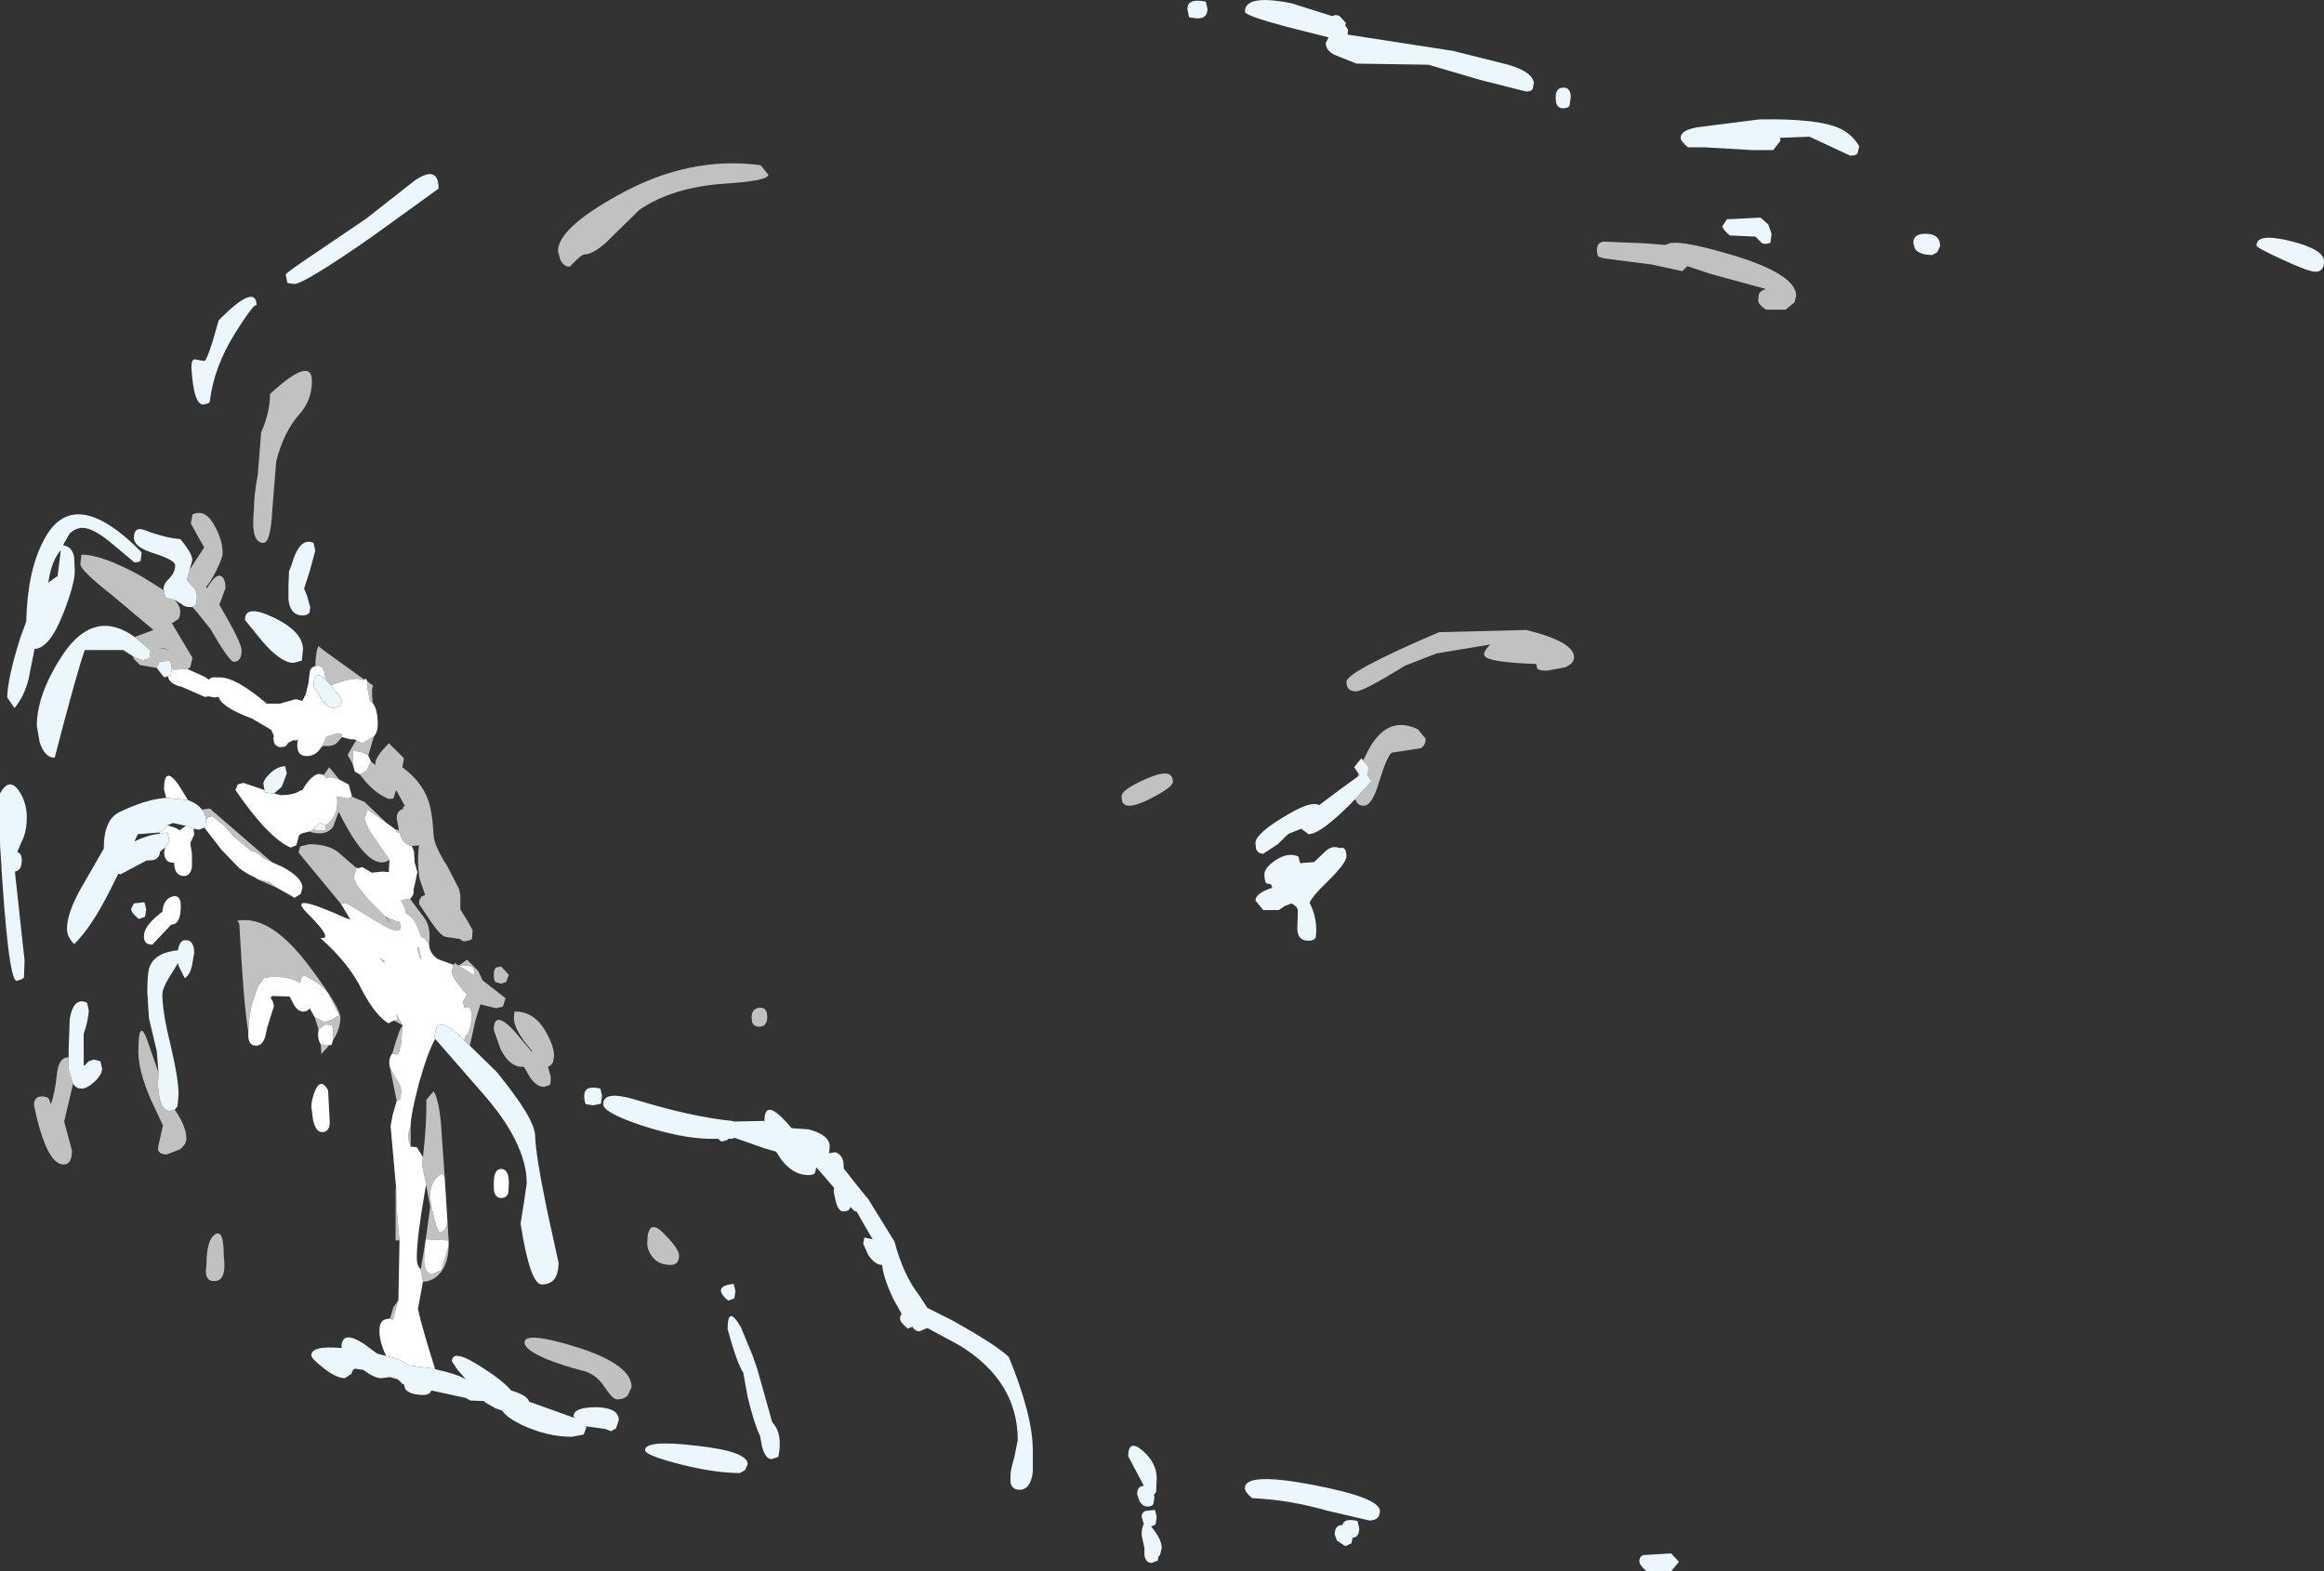 <?xml version="1.0" encoding="UTF-8" standalone="no"?>
<svg xmlns:xlink="http://www.w3.org/1999/xlink" height="140.8px" width="208.25px" xmlns="http://www.w3.org/2000/svg">
  <rect width="100%" height="100%" fill="#333333" stroke="none"/>
  <g transform="matrix(1.0, 0.0, 0.0, 1.0, 20.7, 69.05)">
    <path d="M47.45 -54.25 L48.15 -53.4 Q48.15 -52.85 44.35 -52.6 39.6 -52.3 36.6 -50.25 L34.15 -47.85 Q32.6 -46.25 31.65 -46.25 31.4 -46.25 30.35 -45.15 29.8 -45.15 29.5 -45.8 L29.3 -46.55 Q29.3 -48.6 34.75 -51.6 41.05 -55.1 47.45 -54.25 M7.25 -34.9 Q7.25 -33.15 6.1 -31.9 4.7 -30.3 4.05 -27.7 L3.7 -23.35 Q3.55 -20.4 2.9 -20.4 1.75 -20.4 2.05 -23.35 2.05 -24.7 2.4 -26.5 L2.7 -30.3 Q3.5 -32.1 3.5 -33.75 7.25 -37.2 7.25 -34.9 M7.55 -9.35 Q7.6 -10.8 7.85 -11.15 8.15 -10.85 10.0 -9.55 L11.95 -8.15 11.9 -8.1 Q11.2 -8.5 8.95 -7.65 L8.45 -8.2 Q8.4 -9.4 7.75 -9.4 L7.55 -9.35 M12.2 -8.0 L12.75 -7.6 Q12.55 -7.35 12.7 -6.05 L12.45 -6.25 12.2 -7.55 12.2 -8.0 M12.8 -3.05 L12.3 -1.35 Q11.75 -1.75 10.95 -1.75 L10.9 -0.6 10.45 -1.4 11.05 -2.45 11.25 -2.7 11.75 -2.45 12.8 -3.05 M12.55 -0.8 L12.95 -0.5 Q12.8 -1.1 14.15 -2.45 L15.5 -1.1 15.35 -0.3 Q17.05 0.95 17.65 2.6 18.05 3.7 18.15 5.75 18.2 6.75 19.4 8.6 L20.45 10.65 20.55 11.2 20.55 12.45 21.15 13.4 21.65 14.3 21.6 15.0 21.55 15.15 21.0 15.3 Q20.65 15.3 20.55 15.1 L19.25 14.9 Q18.85 14.9 17.85 13.45 L16.85 11.95 16.9 11.45 16.95 11.55 17.05 11.3 17.4 11.15 16.9 9.7 Q16.65 8.25 16.85 6.7 L16.35 6.75 16.2 6.75 Q15.4 6.65 15.1 5.55 L14.95 5.6 14.7 5.25 15.05 5.35 14.85 4.3 Q14.85 3.6 15.4 3.45 L15.45 3.2 15.6 3.2 14.8 1.75 14.6 2.35 14.55 2.5 14.15 2.55 Q12.75 2.0 11.55 0.35 L12.15 0.0 12.55 -0.8 M16.05 11.5 L17.25 13.1 Q17.95 13.95 17.75 15.55 17.3 14.85 17.05 14.95 16.65 13.7 16.25 13.2 L15.65 12.75 15.65 12.5 15.35 11.8 15.2 11.6 16.05 11.5 M19.9 17.4 L20.1 17.25 20.35 17.45 21.8 18.35 21.8 18.3 Q21.8 17.7 21.6 17.6 L21.35 17.5 20.45 17.45 21.15 16.95 22.15 17.95 22.55 18.8 24.6 20.4 24.45 20.9 24.35 21.15 23.75 21.3 22.35 20.95 21.9 22.4 21.4 24.65 20.9 24.2 20.95 24.0 20.95 23.9 Q21.55 23.35 21.55 21.95 21.55 21.3 21.35 21.25 L20.9 21.25 20.8 20.7 21.15 20.05 20.9 19.8 Q19.8 18.55 19.8 18.0 L19.9 17.4 M16.1 31.8 L16.1 33.7 Q15.8 32.95 15.9 32.5 L16.1 31.8 M17.2 34.65 Q17.55 31.6 17.5 29.5 L18.15 28.75 Q18.55 29.25 18.8 31.4 L19.15 36.45 18.9 36.1 Q17.85 36.75 17.85 38.0 17.85 38.8 18.15 39.9 18.4 41.05 18.7 41.4 19.3 41.3 19.4 40.45 L19.5 42.1 17.45 42.0 17.85 39.1 17.5 37.2 17.5 37.1 17.1 35.25 17.2 34.65 M19.5 42.6 Q19.5 43.95 18.85 44.9 18.15 45.8 17.2 45.8 L17.0 44.7 17.35 42.65 17.3 43.8 Q17.3 45.0 18.0 45.15 L18.85 44.75 19.5 42.6 M14.25 49.1 L14.55 48.1 15.0 47.45 14.5 49.25 14.25 49.1 M15.1 42.1 L14.75 42.1 14.75 37.45 14.8 37.45 Q14.8 39.4 15.1 42.1 M14.85 29.6 L14.25 26.65 14.9 27.8 Q15.25 28.25 15.25 28.8 L15.15 29.45 14.85 29.6 M14.45 25.35 Q15.2 22.8 15.35 22.95 L15.25 24.5 15.05 25.25 14.85 25.45 14.45 25.35 M15.35 22.8 L14.6 22.4 Q15.0 22.4 14.85 22.05 L14.8 21.8 15.35 22.8 M9.85 11.95 L6.05 7.35 6.2 6.8 7.0 6.6 Q8.75 6.6 9.65 7.35 L11.2 8.7 11.2 8.9 11.0 9.55 Q11.0 10.1 12.5 11.75 L13.8 13.05 14.35 13.75 13.95 13.15 14.8 13.5 15.05 13.5 Q15.7 15.05 13.45 13.75 L10.3 11.85 9.85 11.95 M14.2 8.0 Q12.4 9.25 9.65 3.7 L9.15 5.05 Q8.5 5.9 7.1 5.5 L7.1 5.45 7.35 5.3 8.45 5.4 8.5 4.9 Q9.7 4.1 9.5 2.3 L10.45 2.5 10.85 2.35 11.95 2.8 13.95 4.7 12.25 3.5 11.95 4.3 Q12.2 5.2 13.0 6.25 L14.2 8.0 M8.3 0.4 L8.8 -0.3 9.7 0.8 9.0 0.6 8.5 0.65 8.3 0.4 M9.95 -3.0 L9.55 -2.55 Q9.25 -2.2 8.65 -2.2 L8.2 -2.2 8.55 -3.05 8.6 -3.05 9.55 -3.35 9.95 -3.25 9.95 -3.0 M-6.65 -9.2 L-8.15 -9.45 -8.7 -10.0 -8.8 -10.25 Q-8.15 -9.9 -7.85 -9.9 L-7.45 -10.0 -7.3 -10.1 -7.2 -10.75 -8.6 -11.95 -8.55 -12.0 -6.95 -12.6 -10.7 -15.75 Q-13.5 -17.95 -13.5 -18.5 L-13.4 -19.35 Q-11.55 -19.35 -8.1 -17.45 L-6.0 -16.15 -5.9 -15.5 -5.05 -15.3 Q-4.55 -14.75 -4.55 -14.25 -4.55 -13.75 -4.75 -13.55 L-5.3 -13.2 -3.45 -10.1 -3.65 -9.25 -3.9 -9.1 -4.95 -9.05 -5.3 -9.05 -5.3 -9.2 -5.45 -9.85 -6.4 -9.75 -6.65 -9.2 M-3.7 -18.0 L-3.25 -18.7 -2.4 -20.0 -3.0 -21.05 -3.6 -22.15 -3.45 -22.95 Q-2.3 -23.5 -1.45 -21.9 -0.75 -20.65 -0.75 -19.45 -0.75 -19.1 -1.3 -17.95 -1.85 -16.85 -2.25 -16.45 L-2.15 -16.35 Q-1.4 -17.6 -0.95 -17.45 -0.5 -17.3 -0.5 -16.35 L-0.75 -15.65 -1.05 -14.85 Q0.95 -11.5 0.95 -10.75 0.95 -9.75 0.25 -9.75 -0.15 -9.75 -1.85 -12.7 L-3.1 -14.25 -3.45 -14.65 -3.3 -14.75 -3.15 -14.85 -3.05 -15.5 Q-3.05 -16.2 -3.5 -16.55 L-3.95 -17.1 -3.7 -18.0 M120.35 -10.15 Q120.35 -9.6 119.55 -9.25 L117.9 -8.95 Q117.2 -8.95 117.05 -9.15 L116.95 -9.55 Q112.75 -9.7 112.35 -10.25 112.1 -10.55 112.85 -11.3 L108.05 -10.5 105.2 -9.4 Q101.5 -7.1 100.8 -7.1 99.95 -7.1 99.95 -7.95 99.95 -8.85 108.25 -12.4 L116.05 -12.6 Q120.35 -11.55 120.35 -10.15 M101.45 -0.9 L101.95 -1.9 Q103.65 -5.0 106.35 -3.7 L107.05 -2.85 Q107.05 -2.25 106.6 -2.0 L104.0 -1.6 Q103.55 -1.2 102.85 1.1 102.25 3.15 101.5 3.15 100.9 3.15 100.75 2.55 L102.2 0.95 101.8 0.35 101.85 0.35 101.95 -0.3 101.45 -0.9 M100.95 0.55 L101.05 0.3 101.15 0.4 100.95 0.55 M140.25 -42.55 L140.1 -41.95 139.3 -41.3 137.55 -41.3 Q136.85 -41.75 136.85 -42.15 L136.9 -42.65 Q137.0 -43.0 137.55 -43.15 L132.6 -44.5 130.5 -45.2 130.05 -44.75 127.3 -45.35 123.0 -45.9 122.55 -46.05 Q122.4 -46.2 122.4 -46.7 122.4 -47.3 123.0 -47.4 L126.6 -47.25 128.6 -47.1 Q129.25 -47.75 134.35 -46.25 140.25 -44.5 140.25 -42.55 M84.4 1.0 Q84.4 1.45 82.8 2.3 81.25 3.15 80.5 3.15 80.0 3.15 79.85 2.75 L79.8 2.3 Q79.8 1.7 82.1 0.7 84.4 -0.3 84.4 1.0 M48.05 22.05 Q48.05 22.95 47.35 22.95 46.85 22.95 46.7 22.55 L46.65 22.1 Q46.65 21.35 47.35 21.25 48.05 21.2 48.05 22.05 M24.2 17.55 L24.9 18.3 24.65 18.95 24.2 19.1 23.7 18.95 Q23.55 18.8 23.55 18.3 23.55 17.8 23.75 17.65 L24.2 17.55 M26.1 26.55 Q24.95 26.55 24.15 24.95 L23.55 23.25 Q23.55 21.4 25.35 23.3 L26.95 25.2 27.0 25.15 Q25.35 23.25 25.35 22.2 L25.4 21.6 Q27.1 21.55 28.15 23.3 28.95 24.65 28.95 25.6 L28.85 26.15 28.65 26.4 28.4 26.55 28.65 27.4 28.65 27.8 28.6 28.15 28.05 28.35 Q27.4 28.35 26.8 27.5 L26.25 26.55 26.1 26.55 M4.2 10.55 L2.5 9.8 2.7 9.8 3.45 10.0 4.2 10.55 M-2.6 3.5 L-1.9 3.4 3.65 8.2 2.9 7.85 Q2.45 7.35 1.8 7.2 L0.25 5.9 -0.6 4.95 -1.65 4.1 Q-2.05 4.1 -2.25 4.4 -2.3 3.85 -2.6 3.5 M7.5 22.1 L8.3 22.5 Q8.8 22.55 9.7 21.9 L8.7 19.95 Q8.0 19.0 6.5 18.35 L6.25 18.65 6.2 19.05 Q5.4 18.5 4.15 18.5 L3.45 18.5 3.25 18.55 Q2.85 18.55 2.85 18.75 L2.6 19.05 2.4 19.35 1.95 20.7 Q1.6 21.8 1.55 23.4 1.15 21.2 0.75 13.85 L0.7 13.6 Q0.25 13.4 1.25 13.4 3.95 13.4 7.1 17.65 9.8 21.25 9.8 22.15 9.8 23.15 9.15 24.15 L9.15 23.5 Q9.15 22.85 8.95 22.8 L8.45 22.75 7.85 23.2 7.5 22.1 M8.05 24.55 L8.8 24.6 8.1 25.4 8.05 24.55 M16.7 15.95 Q16.8 15.7 16.85 15.95 L17.05 16.95 16.9 16.7 16.7 15.95 M13.6 17.15 L13.35 16.8 13.8 17.1 13.8 17.15 13.6 17.15 M40.15 43.45 Q40.15 44.3 39.4 44.3 38.25 44.3 37.7 43.5 37.3 42.95 37.3 42.4 37.3 40.0 38.75 41.45 40.15 42.85 40.15 43.45 M35.9 55.25 L35.55 56.0 Q35.2 56.35 34.6 56.35 34.2 56.35 33.45 55.2 32.65 54.0 31.4 53.75 29.85 53.35 28.3 52.75 26.3 51.9 26.3 51.25 26.3 50.2 31.1 51.7 35.9 53.25 35.9 55.25 M-6.45 -11.0 L-5.45 -10.8 -6.0 -10.95 -6.45 -11.0 M-14.15 28.05 L-14.95 31.45 -14.25 34.05 Q-14.25 35.3 -15.0 35.3 -16.55 35.3 -17.65 30.0 -17.65 29.2 -16.95 29.2 -16.45 29.2 -16.3 29.45 L-16.15 29.9 Q-15.8 29.05 -15.6 27.2 -15.45 25.8 -14.7 25.7 L-14.55 25.7 -14.55 26.8 -14.15 28.05 M-5.05 30.4 L-5.0 30.45 Q-4.0 31.9 -4.0 33.0 -4.0 33.5 -4.6 33.95 L-5.75 34.4 Q-6.7 34.4 -6.5 33.6 L-6.3 32.7 -6.1 31.8 -7.2 29.45 Q-8.3 26.9 -8.3 25.2 -8.3 22.25 -7.6 23.9 L-6.5 27.05 -6.55 28.15 Q-6.4 30.5 -5.5 30.5 L-5.05 30.4 M-0.65 43.45 Q-0.35 45.75 -1.5 45.75 -2.45 45.75 -2.2 44.35 -2.2 42.0 -1.4 41.55 -0.65 41.1 -0.65 43.45" fill="#ffffff" fill-opacity="0.698" fill-rule="evenodd" stroke="none"/>
    <path d="M11.95 -8.15 Q12.1 -8.35 12.2 -8.0 L12.2 -7.55 12.45 -6.25 12.7 -6.05 Q13.15 -5.5 13.15 -4.15 13.15 -3.45 12.8 -3.05 L11.75 -2.45 11.25 -2.7 11.0 -2.8 10.7 -2.8 9.95 -3.0 9.95 -3.25 9.55 -3.35 8.6 -3.05 8.55 -3.05 8.2 -2.2 8.1 -2.1 Q7.6 -1.3 6.8 -1.3 5.7 -1.3 6.0 -2.85 5.9 -2.65 5.7 -2.7 L5.65 -2.75 5.15 -2.5 5.1 -2.45 Q4.95 -2.1 4.5 -2.1 3.8 -2.1 3.8 -2.95 L3.85 -3.1 3.6 -3.65 1.9 -4.65 Q-0.9 -5.7 -1.1 -6.6 L-1.5 -6.55 -2.0 -6.65 -2.35 -6.6 -4.4 -7.5 Q-5.55 -7.75 -5.65 -8.45 L-5.4 -8.55 -5.3 -9.05 -4.95 -9.05 -3.9 -9.1 -3.8 -9.05 -2.35 -8.4 -2.0 -8.15 -1.8 -8.3 -1.65 -8.35 -1.0 -8.35 Q0.45 -8.35 3.2 -6.0 L4.4 -6.0 5.8 -6.4 6.4 -6.25 6.7 -6.85 6.95 -7.9 7.05 -8.8 Q7.15 -9.3 7.55 -9.35 L7.75 -9.4 Q8.4 -9.4 8.45 -8.2 7.4 -9.15 7.4 -7.6 L7.95 -6.65 Q8.6 -5.6 9.2 -5.6 L9.6 -5.7 Q9.95 -5.9 9.95 -6.35 L8.95 -7.65 Q11.2 -8.5 11.9 -8.1 L11.95 -8.15 M12.3 -1.35 L12.55 -0.8 12.15 0.0 11.55 0.35 11.1 0.1 10.9 -0.6 10.95 -1.75 Q11.75 -1.75 12.3 -1.35 M16.2 6.75 L16.4 7.25 16.45 8.2 16.7 9.1 16.45 10.3 16.35 10.65 Q16.45 11.1 16.05 11.5 L15.2 11.6 15.35 11.8 15.65 12.5 15.65 12.75 16.25 13.2 Q16.65 13.7 17.05 14.95 17.3 14.85 17.75 15.55 17.75 16.35 18.55 16.9 L19.9 17.4 19.8 18.0 Q19.8 18.55 20.9 19.8 L21.15 20.05 20.8 20.7 20.9 21.25 21.35 21.25 Q21.55 21.3 21.55 21.95 21.55 23.35 20.95 23.9 L20.95 24.0 20.9 24.2 20.3 23.6 Q18.25 21.8 18.25 24.0 L18.3 24.05 Q17.65 25.15 16.85 28.0 16.1 30.85 16.1 31.8 L15.9 32.5 Q15.8 32.95 16.1 33.7 L16.65 33.75 17.2 34.65 17.1 35.25 17.5 37.1 17.4 37.55 Q16.65 41.85 16.65 43.6 16.65 44.2 16.8 44.45 L17.0 44.7 17.2 45.8 16.75 48.25 Q17.15 50.05 18.3 53.65 L18.2 53.6 15.9 53.3 Q15.35 52.8 13.9 52.45 13.3 51.2 13.3 50.2 13.3 49.55 13.6 49.3 13.75 49.15 14.25 49.1 L14.5 49.25 15.0 47.45 15.1 42.1 Q14.8 39.4 14.8 37.45 L14.3 31.85 14.5 30.8 14.85 29.6 15.15 29.45 15.25 28.8 Q15.25 28.25 14.9 27.8 L14.25 26.65 Q14.05 25.85 14.45 25.35 L14.85 25.45 15.05 25.25 15.25 24.5 15.35 22.95 15.35 22.8 14.8 21.8 14.85 22.05 Q15.0 22.4 14.6 22.4 L14.1 22.65 Q12.95 21.95 11.75 19.7 10.65 17.35 8.0 15.0 9.25 15.2 6.95 12.9 4.7 10.7 10.25 13.2 L10.7 13.35 9.85 11.95 10.3 11.85 13.45 13.75 Q15.7 15.05 15.05 13.5 L14.8 13.5 13.95 13.15 13.8 13.05 12.5 11.75 Q11.0 10.1 11.0 9.55 L11.2 8.9 11.2 8.7 11.4 8.75 11.75 8.65 12.2 8.9 12.6 9.15 13.6 9.05 14.15 9.1 14.15 8.8 14.2 8.0 13.0 6.25 Q12.2 5.2 11.95 4.3 L12.25 3.5 13.95 4.7 14.7 5.25 14.95 5.6 15.1 5.55 Q15.4 6.65 16.2 6.75 M20.35 17.45 L20.45 17.45 21.35 17.5 21.6 17.6 Q21.8 17.7 21.8 18.3 L21.8 18.35 20.35 17.45 M19.15 36.45 L19.4 40.45 Q19.3 41.3 18.7 41.4 18.4 41.05 18.15 39.9 17.85 38.8 17.85 38.0 17.85 36.75 18.9 36.1 L19.15 36.45 M19.5 42.1 L19.5 42.6 18.85 44.75 18.0 45.15 Q17.3 45.0 17.3 43.8 L17.35 42.65 17.45 42.0 19.5 42.1 M7.1 5.45 L6.65 5.55 6.3 5.65 6.1 5.8 5.85 6.7 5.35 6.9 Q3.35 6.05 0.4 1.75 L0.6 1.25 1.1 1.1 3.0 1.75 3.05 1.95 3.7 2.05 3.85 2.05 4.45 2.2 Q5.65 2.2 6.2 1.8 L6.4 1.75 6.6 1.4 Q7.35 0.3 7.95 0.3 L8.3 0.4 8.5 0.65 9.0 0.6 9.7 0.8 10.55 1.25 10.85 2.35 10.45 2.5 9.5 2.3 Q9.7 4.1 8.5 4.9 L7.95 4.7 7.35 5.3 7.1 5.45 M3.65 8.2 L4.65 8.65 Q6.4 9.6 6.4 10.5 L6.25 11.05 5.7 11.4 4.2 10.55 3.45 10.0 2.7 9.8 2.5 9.8 2.1 9.55 Q1.4 9.25 0.75 8.75 L0.45 8.45 -0.85 7.1 -2.4 5.1 -2.3 5.0 -2.25 4.55 -2.25 4.4 Q-2.05 4.1 -1.65 4.1 L-0.6 4.95 0.25 5.9 1.8 7.2 Q2.45 7.35 2.9 7.85 L3.65 8.2 M-3.35 5.2 L-3.3 5.75 -3.65 6.5 -3.5 7.45 -3.5 8.65 Q-3.65 9.45 -4.2 9.45 -5.05 9.45 -5.1 8.3 L-5.1 8.25 -5.25 8.25 Q-5.9 8.25 -6.0 7.4 L-5.9 6.9 Q-5.55 6.5 -5.55 6.2 L-5.7 5.55 -6.4 5.65 -6.4 5.55 -5.8 5.1 -5.7 4.9 -4.95 5.15 -4.6 5.35 -4.05 4.95 -3.95 5.0 -3.35 5.2 M-5.8 2.45 L-6.0 1.7 Q-6.0 -0.5 -4.75 1.2 L-3.85 2.65 -5.8 2.45 M1.55 23.4 Q1.6 21.8 1.95 20.7 L2.4 19.35 2.6 19.05 2.85 18.75 Q2.85 18.55 3.25 18.55 L3.45 18.5 4.15 18.5 Q5.4 18.5 6.2 19.05 L6.25 18.65 6.5 18.35 Q8.0 19.0 8.7 19.95 L9.7 21.9 Q8.8 22.55 8.3 22.5 L7.5 22.1 7.05 21.3 Q6.85 21.6 6.5 21.6 6.0 21.6 5.65 21.0 L5.25 20.25 3.7 20.2 3.55 20.35 3.75 20.7 3.85 21.1 3.25 23.0 3.05 23.9 Q2.8 24.65 2.25 24.65 1.55 24.65 1.55 23.75 L1.55 23.4 M7.85 23.2 L8.45 22.75 8.95 22.8 Q9.15 22.85 9.15 23.5 L9.15 24.15 9.0 24.6 8.8 24.6 8.05 24.55 Q7.7 24.0 7.85 23.2 M16.7 15.95 L16.9 16.7 17.05 16.95 16.85 15.95 Q16.8 15.7 16.7 15.95 M13.6 17.15 L13.8 17.15 13.8 17.1 13.35 16.8 13.6 17.15 M8.85 31.5 Q8.85 32.4 8.15 32.4 7.6 32.4 7.35 31.3 L7.2 30.15 Q7.2 29.5 7.55 28.65 8.05 27.5 8.7 28.65 L8.85 31.5 M24.9 36.95 L24.85 37.8 Q24.75 38.3 24.2 38.3 23.65 38.3 23.55 37.55 L23.55 36.95 Q23.55 35.65 24.25 35.7 24.9 35.75 24.9 36.95 M-7.05 15.6 Q-7.85 15.6 -7.8 14.8 -7.8 13.95 -6.35 12.8 L-6.15 12.65 Q-6.05 11.55 -5.3 11.3 -4.5 11.05 -4.5 12.15 -4.5 13.8 -5.35 13.8 L-7.05 15.6" fill="#ffffff" fill-rule="evenodd" stroke="none"/>
    <path d="M18.6 -52.15 L12.65 -47.85 Q6.55 -43.6 5.65 -43.6 L5.05 -43.7 4.9 -44.45 Q4.9 -44.6 8.05 -46.7 L12.1 -49.45 16.5 -52.9 Q18.6 -54.3 18.6 -52.15 M2.3 -41.6 Q2.3 -42.25 0.4 -39.25 -1.55 -36.15 -1.9 -33.05 L-2.05 -32.9 -2.5 -32.8 Q-3.35 -32.8 -3.55 -36.1 -3.55 -36.85 -3.25 -36.85 L-2.4 -36.7 Q-2.2 -36.7 -1.65 -38.45 L-1.1 -40.35 Q2.3 -43.8 2.3 -41.6 M6.8 -15.7 L7.1 -14.65 7.05 -14.2 Q6.9 -13.9 6.4 -13.9 5.35 -13.9 5.15 -15.25 L5.15 -16.65 5.2 -17.85 5.45 -18.5 5.6 -19.0 Q6.3 -20.9 7.4 -20.4 L7.55 -19.7 7.05 -17.85 6.55 -16.3 6.8 -15.7 M6.45 -10.85 L6.35 -9.85 5.6 -9.65 Q4.45 -9.65 2.75 -11.65 L1.25 -13.5 Q1.25 -14.95 3.85 -13.7 6.45 -12.45 6.45 -10.85 M21.4 24.65 L23.8 27.0 Q27.2 31.15 27.25 32.7 27.3 34.45 28.3 39.3 L29.35 44.1 Q29.35 46.05 27.85 46.05 26.8 46.05 25.95 40.6 L26.25 38.7 26.5 37.0 Q26.5 33.35 22.4 28.75 L18.3 24.05 18.25 24.0 Q18.25 21.8 20.3 23.6 L20.9 24.2 21.4 24.65 M18.3 53.65 Q20.2 54.05 21.05 54.55 L20.3 53.7 19.8 52.95 Q19.8 51.7 22.6 53.55 24.4 54.7 25.1 55.55 26.6 56.0 26.7 56.55 L30.75 58.0 30.7 57.85 Q30.7 57.05 32.75 57.05 34.75 57.1 34.75 58.2 L34.5 58.95 34.05 59.2 33.55 59.0 31.75 58.75 31.85 58.85 31.6 59.5 30.55 59.7 Q28.4 59.7 26.2 58.7 24.7 58.0 24.3 57.35 L23.7 57.15 22.75 56.6 22.7 56.5 21.45 56.45 21.0 56.2 20.95 56.2 17.95 55.55 Q17.8 55.95 17.25 55.95 16.0 55.95 15.6 55.4 L15.5 55.0 15.35 54.95 14.95 54.55 14.25 54.35 13.45 54.45 Q12.85 54.45 11.85 53.7 L11.15 53.6 Q10.9 53.6 10.8 54.05 L10.2 54.45 Q9.45 54.45 8.3 53.55 7.2 52.7 7.2 52.4 7.2 51.5 9.9 51.75 L9.9 51.7 Q9.9 50.05 11.95 51.4 L13.1 52.25 13.9 52.45 Q15.35 52.8 15.9 53.3 L18.2 53.6 18.3 53.65 M3.0 1.75 L2.9 1.2 Q2.9 0.85 3.45 0.3 4.1 -0.35 4.85 -0.4 L5.0 0.25 4.55 1.45 3.85 2.05 3.7 2.05 3.05 1.95 3.0 1.75 M-5.65 -8.45 L-6.0 -8.35 -6.65 -9.2 -6.4 -9.75 -5.45 -9.85 -5.3 -9.2 -5.3 -9.05 -5.4 -8.55 -5.65 -8.45 M-8.8 -10.25 L-9.65 -10.8 -13.1 -10.8 Q-13.75 -9.05 -15.8 -1.15 -16.7 -1.15 -17.15 -2.55 L-17.4 -4.0 Q-17.4 -6.9 -15.0 -10.5 -12.2 -14.55 -8.6 -11.95 L-7.2 -10.75 -7.3 -10.1 -7.45 -10.0 -7.85 -9.9 Q-8.15 -9.9 -8.8 -10.25 M-6.0 -16.15 L-6.05 -16.25 Q-6.05 -16.75 -5.5 -17.25 -5.0 -17.8 -5.0 -18.4 -5.0 -18.85 -6.85 -19.45 -8.7 -20.0 -8.7 -20.85 -8.7 -21.9 -7.75 -21.55 -5.75 -20.8 -4.55 -20.75 -3.3 -19.25 -3.5 -18.75 L-3.7 -18.0 -3.95 -17.1 -3.5 -16.55 Q-3.05 -16.2 -3.05 -15.5 L-3.15 -14.85 -3.3 -14.75 -3.45 -14.65 -3.7 -14.65 Q-4.15 -14.65 -4.4 -14.9 L-5.05 -15.3 -5.9 -15.5 -6.0 -16.15 M8.45 -8.2 L8.95 -7.65 9.95 -6.35 Q9.95 -5.9 9.6 -5.7 L9.2 -5.6 Q8.6 -5.6 7.95 -6.65 L7.4 -7.6 Q7.4 -9.15 8.45 -8.2 M145.9 -55.95 L145.75 -55.3 Q145.6 -55.1 145.1 -55.1 L141.45 -56.8 138.8 -56.7 138.85 -56.45 138.2 -55.6 136.35 -55.6 132.0 -55.85 130.55 -55.85 Q129.9 -56.4 129.9 -56.7 129.9 -57.4 131.45 -57.65 L136.95 -58.35 Q142.45 -58.45 144.35 -57.45 145.35 -56.9 145.9 -55.95 M116.75 -61.65 L116.65 -61.1 Q116.55 -60.85 116.05 -60.85 L111.9 -61.9 107.3 -63.25 100.85 -63.35 98.85 -64.15 Q98.1 -64.55 98.1 -65.2 L98.35 -65.7 94.6 -66.65 Q90.85 -67.65 90.85 -68.0 90.85 -69.6 95.05 -68.75 L98.7 -67.6 Q99.0 -67.8 99.35 -67.6 L99.9 -67.0 99.85 -66.75 100.1 -66.4 100.05 -65.95 109.45 -64.5 114.45 -63.25 Q116.55 -62.65 116.75 -61.65 M87.35 -68.9 L87.5 -68.25 Q87.5 -67.4 86.6 -67.4 L85.85 -67.5 85.7 -68.25 Q85.7 -69.25 87.35 -68.9 M120.05 -60.35 L119.95 -59.6 Q119.85 -59.35 119.35 -59.35 118.9 -59.35 118.75 -59.8 L118.7 -60.3 Q118.7 -61.2 119.4 -61.2 120.05 -61.2 120.05 -60.35 M101.05 0.3 L100.65 -0.3 101.0 -0.75 101.3 -1.1 101.45 -0.9 101.95 -0.3 101.85 0.35 101.8 0.35 102.2 0.95 100.75 2.55 Q97.7 5.7 96.55 5.7 L95.95 5.25 95.95 5.2 94.8 5.65 Q94.75 5.65 93.8 6.6 L92.5 7.45 Q92.0 7.45 91.85 7.0 L91.8 6.5 Q91.8 5.6 94.85 3.85 96.85 2.7 97.5 3.1 L98.1 2.65 Q99.15 1.85 100.95 0.55 L101.15 0.4 101.05 0.3 M153.15 -47.0 L152.9 -46.45 152.45 -46.2 Q151.3 -46.2 150.9 -46.75 L150.75 -47.3 Q150.75 -48.15 151.95 -48.1 153.15 -48.05 153.15 -47.0 M137.05 -49.55 L137.75 -48.95 138.05 -48.1 137.95 -47.35 Q137.9 -47.2 137.4 -47.2 137.2 -47.2 137.0 -47.45 L136.6 -47.85 134.3 -47.95 Q133.65 -48.5 133.65 -48.8 L134.05 -49.4 137.05 -49.55 M187.55 -45.65 Q187.55 -44.7 186.8 -44.7 186.15 -44.7 183.8 -45.8 181.5 -46.85 181.5 -47.05 181.5 -48.2 184.55 -47.45 187.55 -46.7 187.55 -45.65 M95.65 7.7 L95.8 8.3 97.05 8.2 98.0 7.3 Q98.65 6.65 99.35 6.95 99.95 6.75 99.95 7.7 99.95 8.3 98.15 10.05 96.95 11.2 96.65 11.85 97.25 13.0 97.25 14.35 L97.2 14.95 Q97.05 15.25 96.55 15.25 95.55 15.25 95.55 14.15 L95.6 12.5 95.5 12.25 95.45 12.2 95.05 11.9 94.4 12.15 93.9 12.5 92.5 12.5 91.8 11.65 Q91.8 11.0 93.3 10.5 L93.2 10.2 92.75 10.1 Q92.6 9.8 92.6 9.3 92.6 8.7 93.65 8.0 94.75 7.3 95.65 7.7 M102.95 66.35 Q102.95 67.2 102.0 67.2 L98.15 66.3 Q94.85 65.35 91.5 65.2 90.85 64.65 90.85 64.3 90.85 62.85 96.9 64.0 102.95 65.15 102.95 66.35 M82.95 63.4 L82.9 64.65 82.7 64.9 82.75 65.15 82.65 65.7 Q82.6 65.95 82.1 65.95 81.7 65.95 81.4 65.45 L81.2 64.85 Q81.2 64.1 81.8 64.1 L80.4 61.45 Q80.4 59.85 81.7 60.95 82.95 62.05 82.95 63.4 M82.8 66.25 L82.95 66.9 82.85 67.55 82.45 67.75 82.5 67.8 Q83.4 68.9 83.4 69.65 L83.25 70.3 83.1 70.45 83.05 70.8 82.5 71.0 Q81.95 71.0 81.85 70.3 L81.85 69.75 81.85 69.65 81.8 69.45 81.6 68.5 Q81.6 67.75 81.8 67.55 L81.6 66.85 Q81.6 66.55 81.9 66.35 L82.8 66.25 M100.4 69.25 L99.85 69.5 99.1 69.0 98.9 68.45 Q98.9 67.6 99.6 67.6 99.75 66.95 100.95 67.25 L101.1 67.9 Q101.1 68.7 100.5 68.75 L100.4 69.25 M129.05 70.15 L129.75 70.9 129.05 71.75 126.85 71.75 Q126.2 71.2 126.2 70.85 126.2 70.45 126.55 70.3 L129.05 70.15 M71.85 60.95 L71.85 62.85 Q71.65 64.45 70.65 64.45 70.0 64.45 69.85 63.8 L69.85 63.1 Q69.85 62.7 70.2 61.5 L70.5 60.0 Q70.5 54.75 65.35 51.55 L62.4 49.95 61.7 50.25 Q61.3 50.25 61.05 49.85 L60.65 50.0 Q59.95 49.45 59.95 49.1 59.95 48.85 60.1 48.7 L59.35 47.35 Q58.45 45.45 58.35 44.3 57.7 44.3 57.1 43.4 L56.65 42.4 56.75 41.85 57.5 42.0 56.65 40.55 56.05 39.5 55.9 39.5 55.5 39.1 55.45 39.25 Q55.35 39.5 54.85 39.5 54.45 39.5 54.2 38.65 L54.0 37.7 54.05 37.4 52.45 35.55 52.35 36.0 Q52.25 36.25 51.75 36.25 50.05 36.25 48.85 34.15 L47.8 33.85 45.1 32.9 44.95 33.0 44.55 33.0 44.5 33.1 43.95 33.25 43.65 33.0 42.9 33.0 Q40.3 32.95 36.8 31.8 33.35 30.65 33.35 29.9 33.35 28.65 36.1 29.45 41.3 31.05 44.95 31.4 L45.0 31.45 47.5 31.4 47.8 31.4 Q47.8 29.15 50.15 31.95 L50.25 32.05 51.75 32.15 Q53.65 32.65 53.65 33.7 L53.6 34.2 53.55 34.3 54.15 34.2 Q54.9 34.45 54.9 35.45 L54.9 35.65 56.2 37.3 57.1 38.4 59.45 42.2 Q60.25 45.2 61.65 47.0 L62.4 48.15 64.6 49.25 Q68.7 51.55 69.7 52.55 71.85 57.8 71.85 60.95 M45.05 46.0 L45.2 46.65 45.1 47.3 44.55 47.5 Q43.9 46.95 43.9 46.6 43.9 46.1 45.05 46.0 M8.5 4.9 L8.45 5.4 7.35 5.3 7.95 4.7 8.5 4.9 M-2.4 5.1 L-2.45 5.15 -2.9 5.3 -3.35 5.2 -3.95 5.0 -4.05 4.95 -5.2 4.7 -5.7 4.9 -5.8 5.1 -6.4 5.55 -8.35 5.7 -8.65 6.35 Q-7.55 5.8 -6.4 5.65 L-5.7 5.55 -5.55 6.2 Q-5.55 6.5 -5.9 6.9 L-6.35 7.25 Q-6.4 8.05 -7.3 8.05 L-7.55 8.05 -9.9 9.3 -10.1 9.25 -10.9 10.85 Q-12.55 14.1 -14.05 15.55 -14.7 14.9 -14.7 14.2 -14.7 12.8 -13.5 10.65 L-11.4 7.0 Q-11.4 4.35 -9.95 3.7 -7.55 2.55 -5.8 2.45 L-3.85 2.65 Q-3.0 2.95 -2.6 3.5 -2.3 3.85 -2.25 4.4 L-2.25 4.55 -2.3 5.0 -2.4 5.1 M33.1 28.5 L33.25 29.15 33.15 29.85 32.45 30.0 31.8 29.9 Q31.65 29.65 31.65 29.15 31.65 28.15 33.1 28.5 M46.3 62.15 L46.05 62.7 45.6 62.95 Q43.35 62.95 40.2 62.15 37.1 61.35 37.1 60.9 37.1 59.95 41.7 60.5 46.3 61.0 46.3 62.15 M49.15 60.85 L49.05 61.5 48.45 61.7 Q47.9 61.7 47.6 60.65 L47.4 59.6 Q46.9 58.6 46.3 56.15 L45.9 53.95 Q45.35 53.15 44.5 50.05 44.5 47.8 45.7 49.9 L46.75 52.45 47.15 53.6 48.5 58.4 Q49.3 59.2 49.15 60.85 M-8.0 -19.55 L-8.1 -18.8 -8.25 -18.7 -8.65 -18.65 -10.5 -20.2 Q-12.3 -21.75 -13.3 -21.75 -13.9 -21.75 -14.45 -21.25 L-15.0 -20.3 -15.05 -20.2 Q-14.2 -20.05 -14.05 -19.1 L-14.0 -17.85 Q-14.0 -16.75 -15.0 -14.15 -16.25 -10.95 -17.6 -10.9 L-18.15 -8.15 Q-18.55 -6.6 -19.4 -5.6 L-20.05 -6.55 Q-20.05 -8.15 -18.9 -11.85 L-18.35 -13.35 Q-18.25 -17.85 -16.8 -20.6 -14.15 -25.8 -8.0 -19.55 M-15.25 -19.75 Q-16.05 -18.85 -16.35 -17.0 L-16.35 -16.85 -15.6 -17.4 -15.55 -17.35 -15.25 -19.75 M-7.75 11.8 L-7.6 12.45 -7.7 13.1 -8.25 13.3 Q-8.95 12.75 -8.95 12.4 L-8.7 11.9 -7.75 11.8 M-18.3 4.2 Q-18.3 5.55 -18.8 6.45 L-19.15 7.3 Q-18.75 7.4 -18.75 8.05 -18.75 8.95 -19.35 9.05 L-19.35 9.2 -18.5 17.0 -18.55 18.55 -18.75 18.7 -19.2 18.85 Q-20.0 18.85 -20.7 6.55 L-20.7 2.05 Q-19.9 0.6 -19.05 1.75 -18.3 2.8 -18.3 4.2 M-14.55 25.7 L-14.55 25.0 -14.45 22.25 Q-14.1 20.25 -12.9 20.8 L-12.75 21.45 Q-12.75 22.25 -13.2 23.6 L-13.2 26.4 -13.15 26.45 -12.75 26.05 -12.3 25.9 -11.7 26.05 -11.55 26.7 Q-11.55 27.25 -12.25 27.9 -12.9 28.5 -13.4 28.5 -13.9 28.5 -14.15 28.05 L-14.55 26.8 -14.55 25.7 M-6.5 27.05 L-6.65 25.15 -7.35 22.2 -7.5 19.9 Q-7.5 18.1 -7.3 17.6 -6.8 16.3 -4.75 16.1 -4.6 15.15 -4.05 15.2 -3.3 15.2 -3.3 16.35 L-3.5 17.5 Q-3.7 18.35 -4.15 18.6 L-4.7 17.5 -4.75 17.25 -5.3 18.15 Q-6.15 19.45 -6.15 20.05 -6.15 21.65 -5.4 24.65 -4.7 27.65 -4.7 29.05 L-4.8 30.1 -5.05 30.4 -5.5 30.5 Q-6.4 30.5 -6.55 28.15 L-6.5 27.05" fill="#ebf7fd" fill-rule="evenodd" stroke="none"/>
  </g>
</svg>
